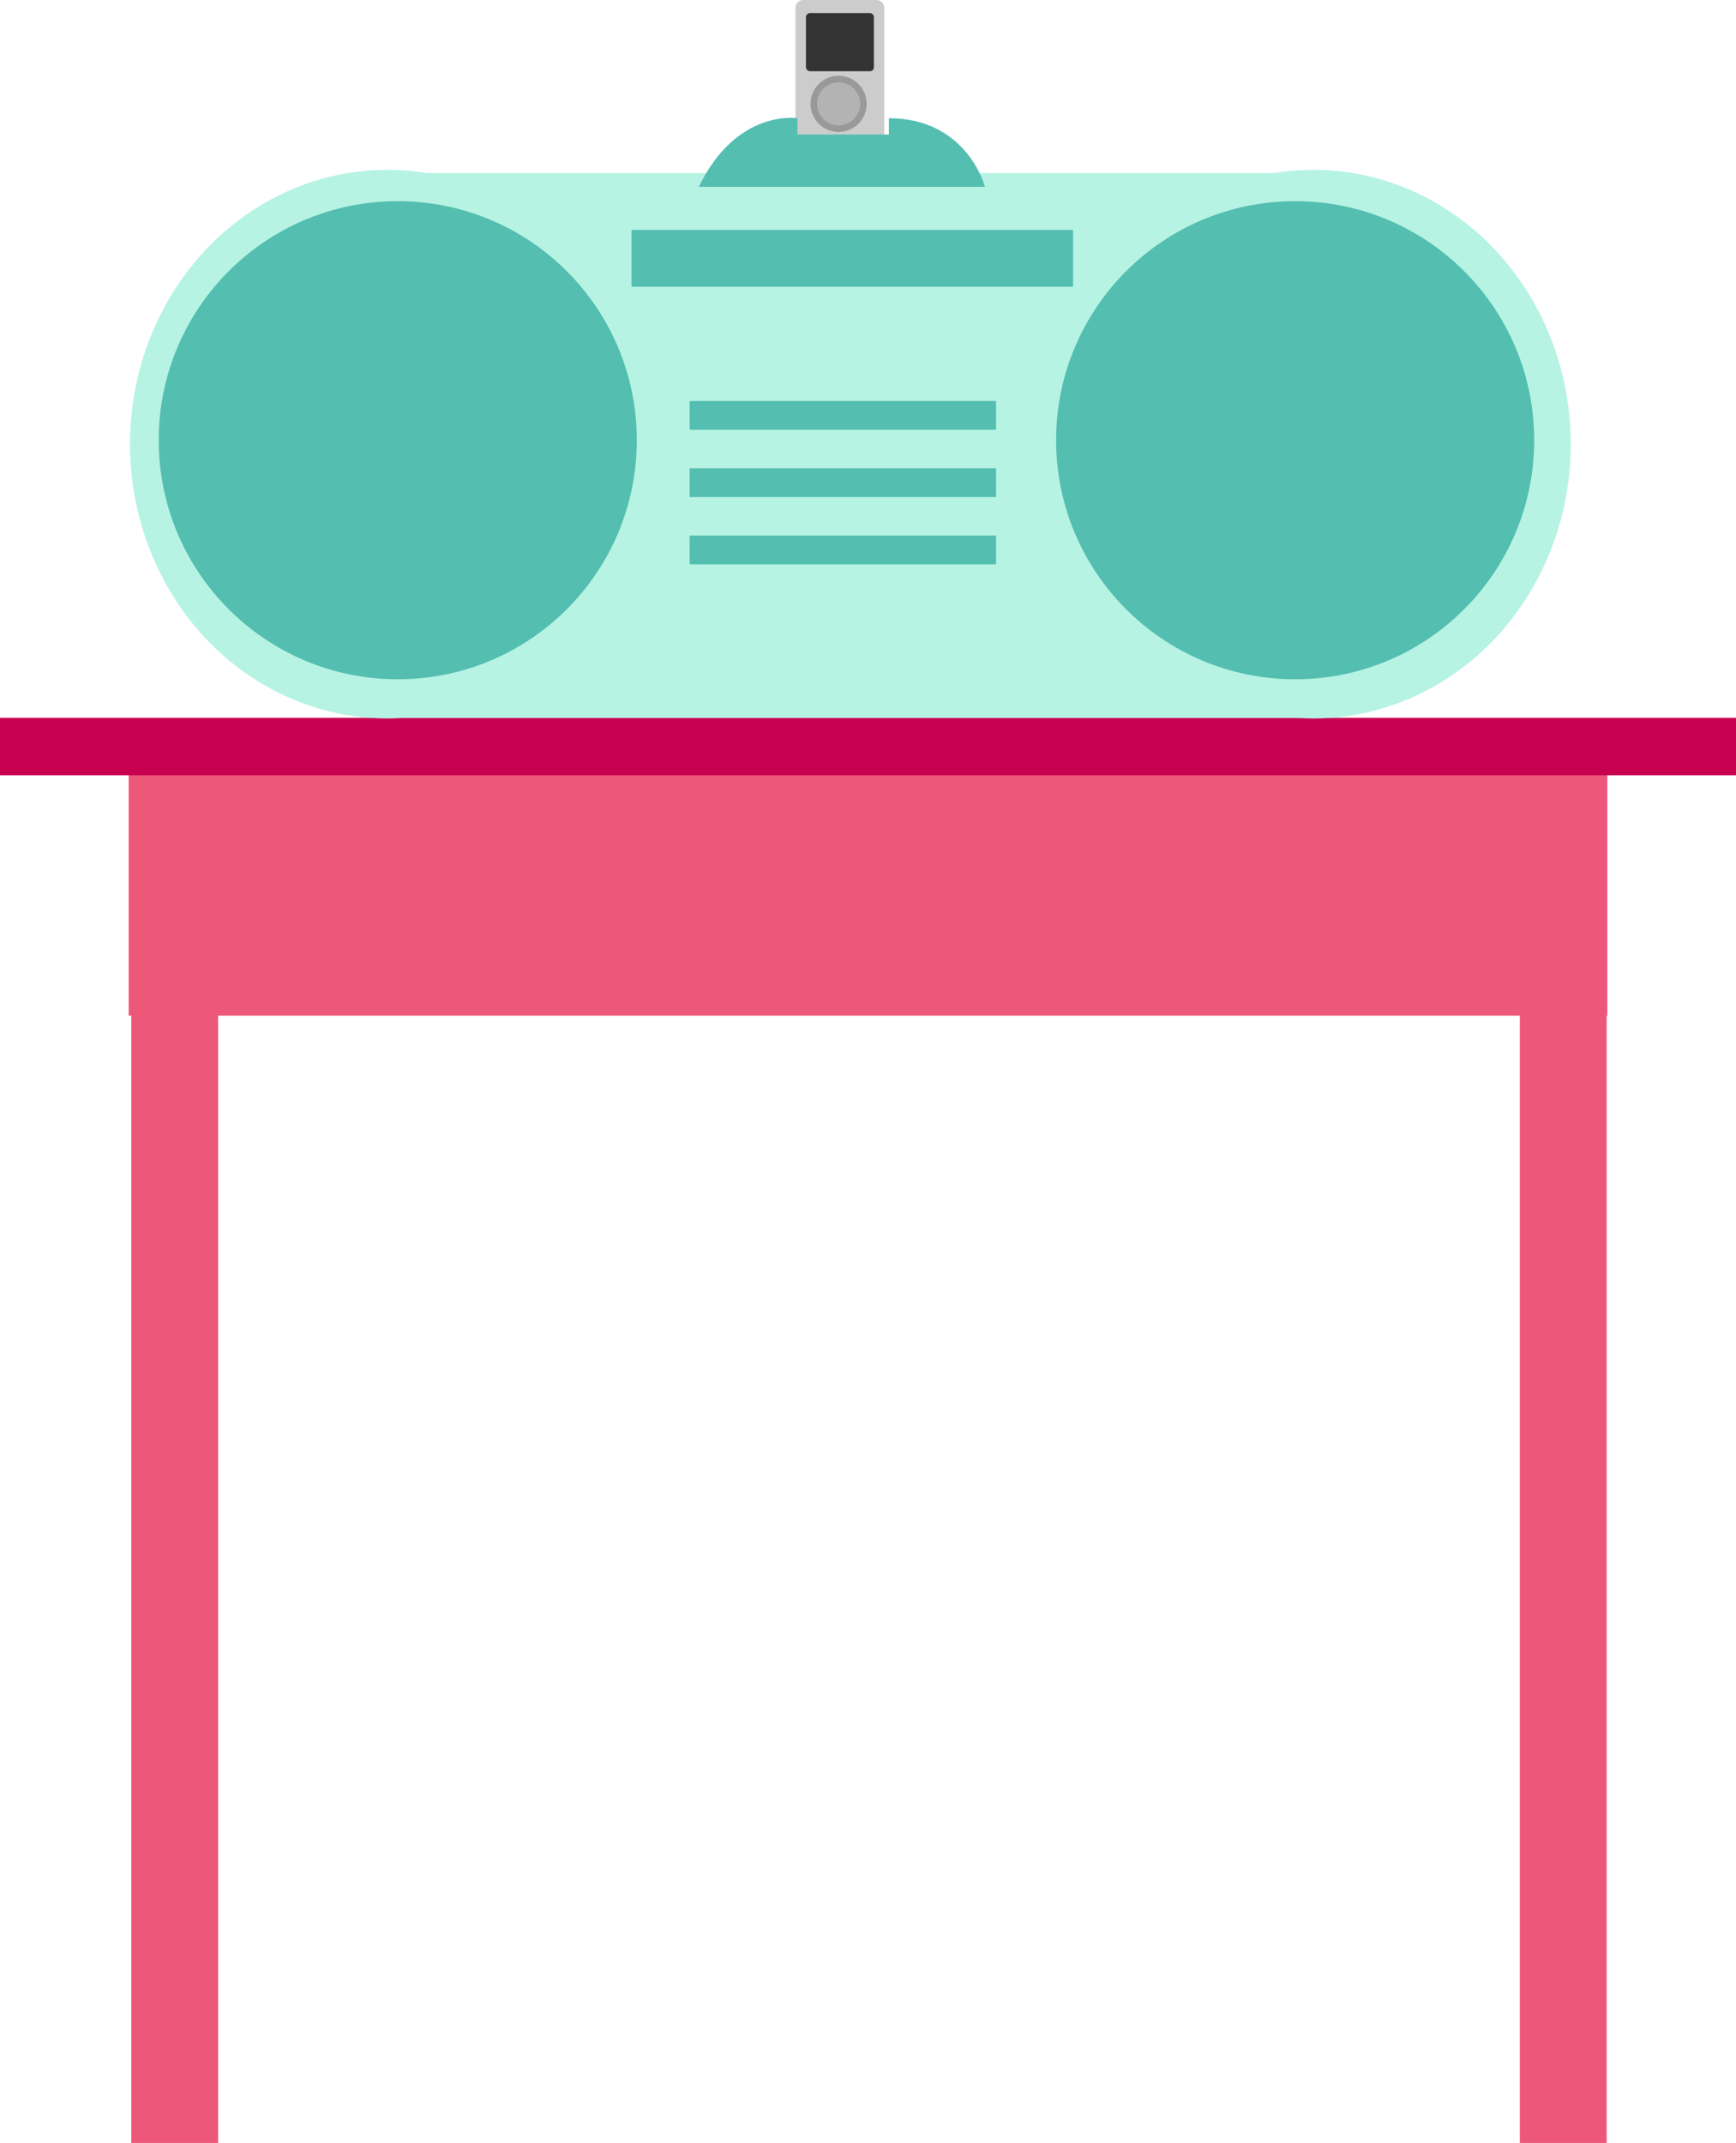 <?xml version="1.0" encoding="utf-8"?>
<!-- Generator: Adobe Illustrator 18.1.1, SVG Export Plug-In . SVG Version: 6.00 Build 0)  -->
<!DOCTYPE svg PUBLIC "-//W3C//DTD SVG 1.1//EN" "http://www.w3.org/Graphics/SVG/1.1/DTD/svg11.dtd">
<svg version="1.1" id="Layer_1" xmlns="http://www.w3.org/2000/svg" xmlns:xlink="http://www.w3.org/1999/xlink" x="0px" y="0px"
	 viewBox="0 0 265.8 328.1" enable-background="new 0 0 265.8 328.1" xml:space="preserve">
<path fill="#CCCCCC" d="M134.2,21.6H123c-0.7,0-1.2-0.6-1.2-1.2V1.2c0-0.7,0.6-1.2,1.2-1.2h11.2c0.7,0,1.2,0.6,1.2,1.2v19.1
	C135.4,21,134.9,21.6,134.2,21.6z"/>
<rect x="19.7" y="117.8" fill="#ED587A" width="226.4" height="37.7"/>
<rect x="20.1" y="152" fill="#ED587A" width="13.3" height="176.1"/>
<rect x="232.7" y="152" fill="#ED587A" width="13.3" height="176.1"/>
<rect x="0" y="109.9" fill="#C80050" width="265.8" height="8.8"/>
<rect x="60" y="26.5" fill="#B6F3E3" width="142.2" height="83.4"/>
<ellipse fill="#B6F3E3" cx="59.3" cy="68" rx="39.4" ry="42"/>
<ellipse fill="#B6F3E3" cx="201.1" cy="68" rx="39.4" ry="42"/>
<circle fill="#54BEB0" cx="60.9" cy="67.4" r="36.6"/>
<circle fill="#54BEB0" cx="198.3" cy="67.4" r="36.6"/>
<rect x="105.6" y="61.4" fill="#54BEB0" width="46.9" height="4.4"/>
<rect x="105.6" y="71.7" fill="#54BEB0" width="46.9" height="4.4"/>
<rect x="105.6" y="82" fill="#54BEB0" width="46.9" height="4.4"/>
<rect x="96.7" y="35.2" fill="#54BEB0" width="67.6" height="8.7"/>
<path fill="#54BEB0" d="M107,28.6h43.8c0,0-2.7-10.5-14.7-10.5v2.5h-14v-2.5C122.1,18.1,112.8,16.6,107,28.6z"/>
<path fill="#333333" d="M133.2,10.9H124c-0.3,0-0.6-0.3-0.6-0.6V2.6c0-0.3,0.3-0.6,0.6-0.6h9.2c0.3,0,0.6,0.3,0.6,0.6v7.7
	C133.8,10.6,133.6,10.9,133.2,10.9z"/>
<circle fill="#999999" cx="128.4" cy="15.9" r="4.3"/>
<circle fill="#B3B3B3" cx="128.4" cy="15.9" r="3.3"/>
</svg>
